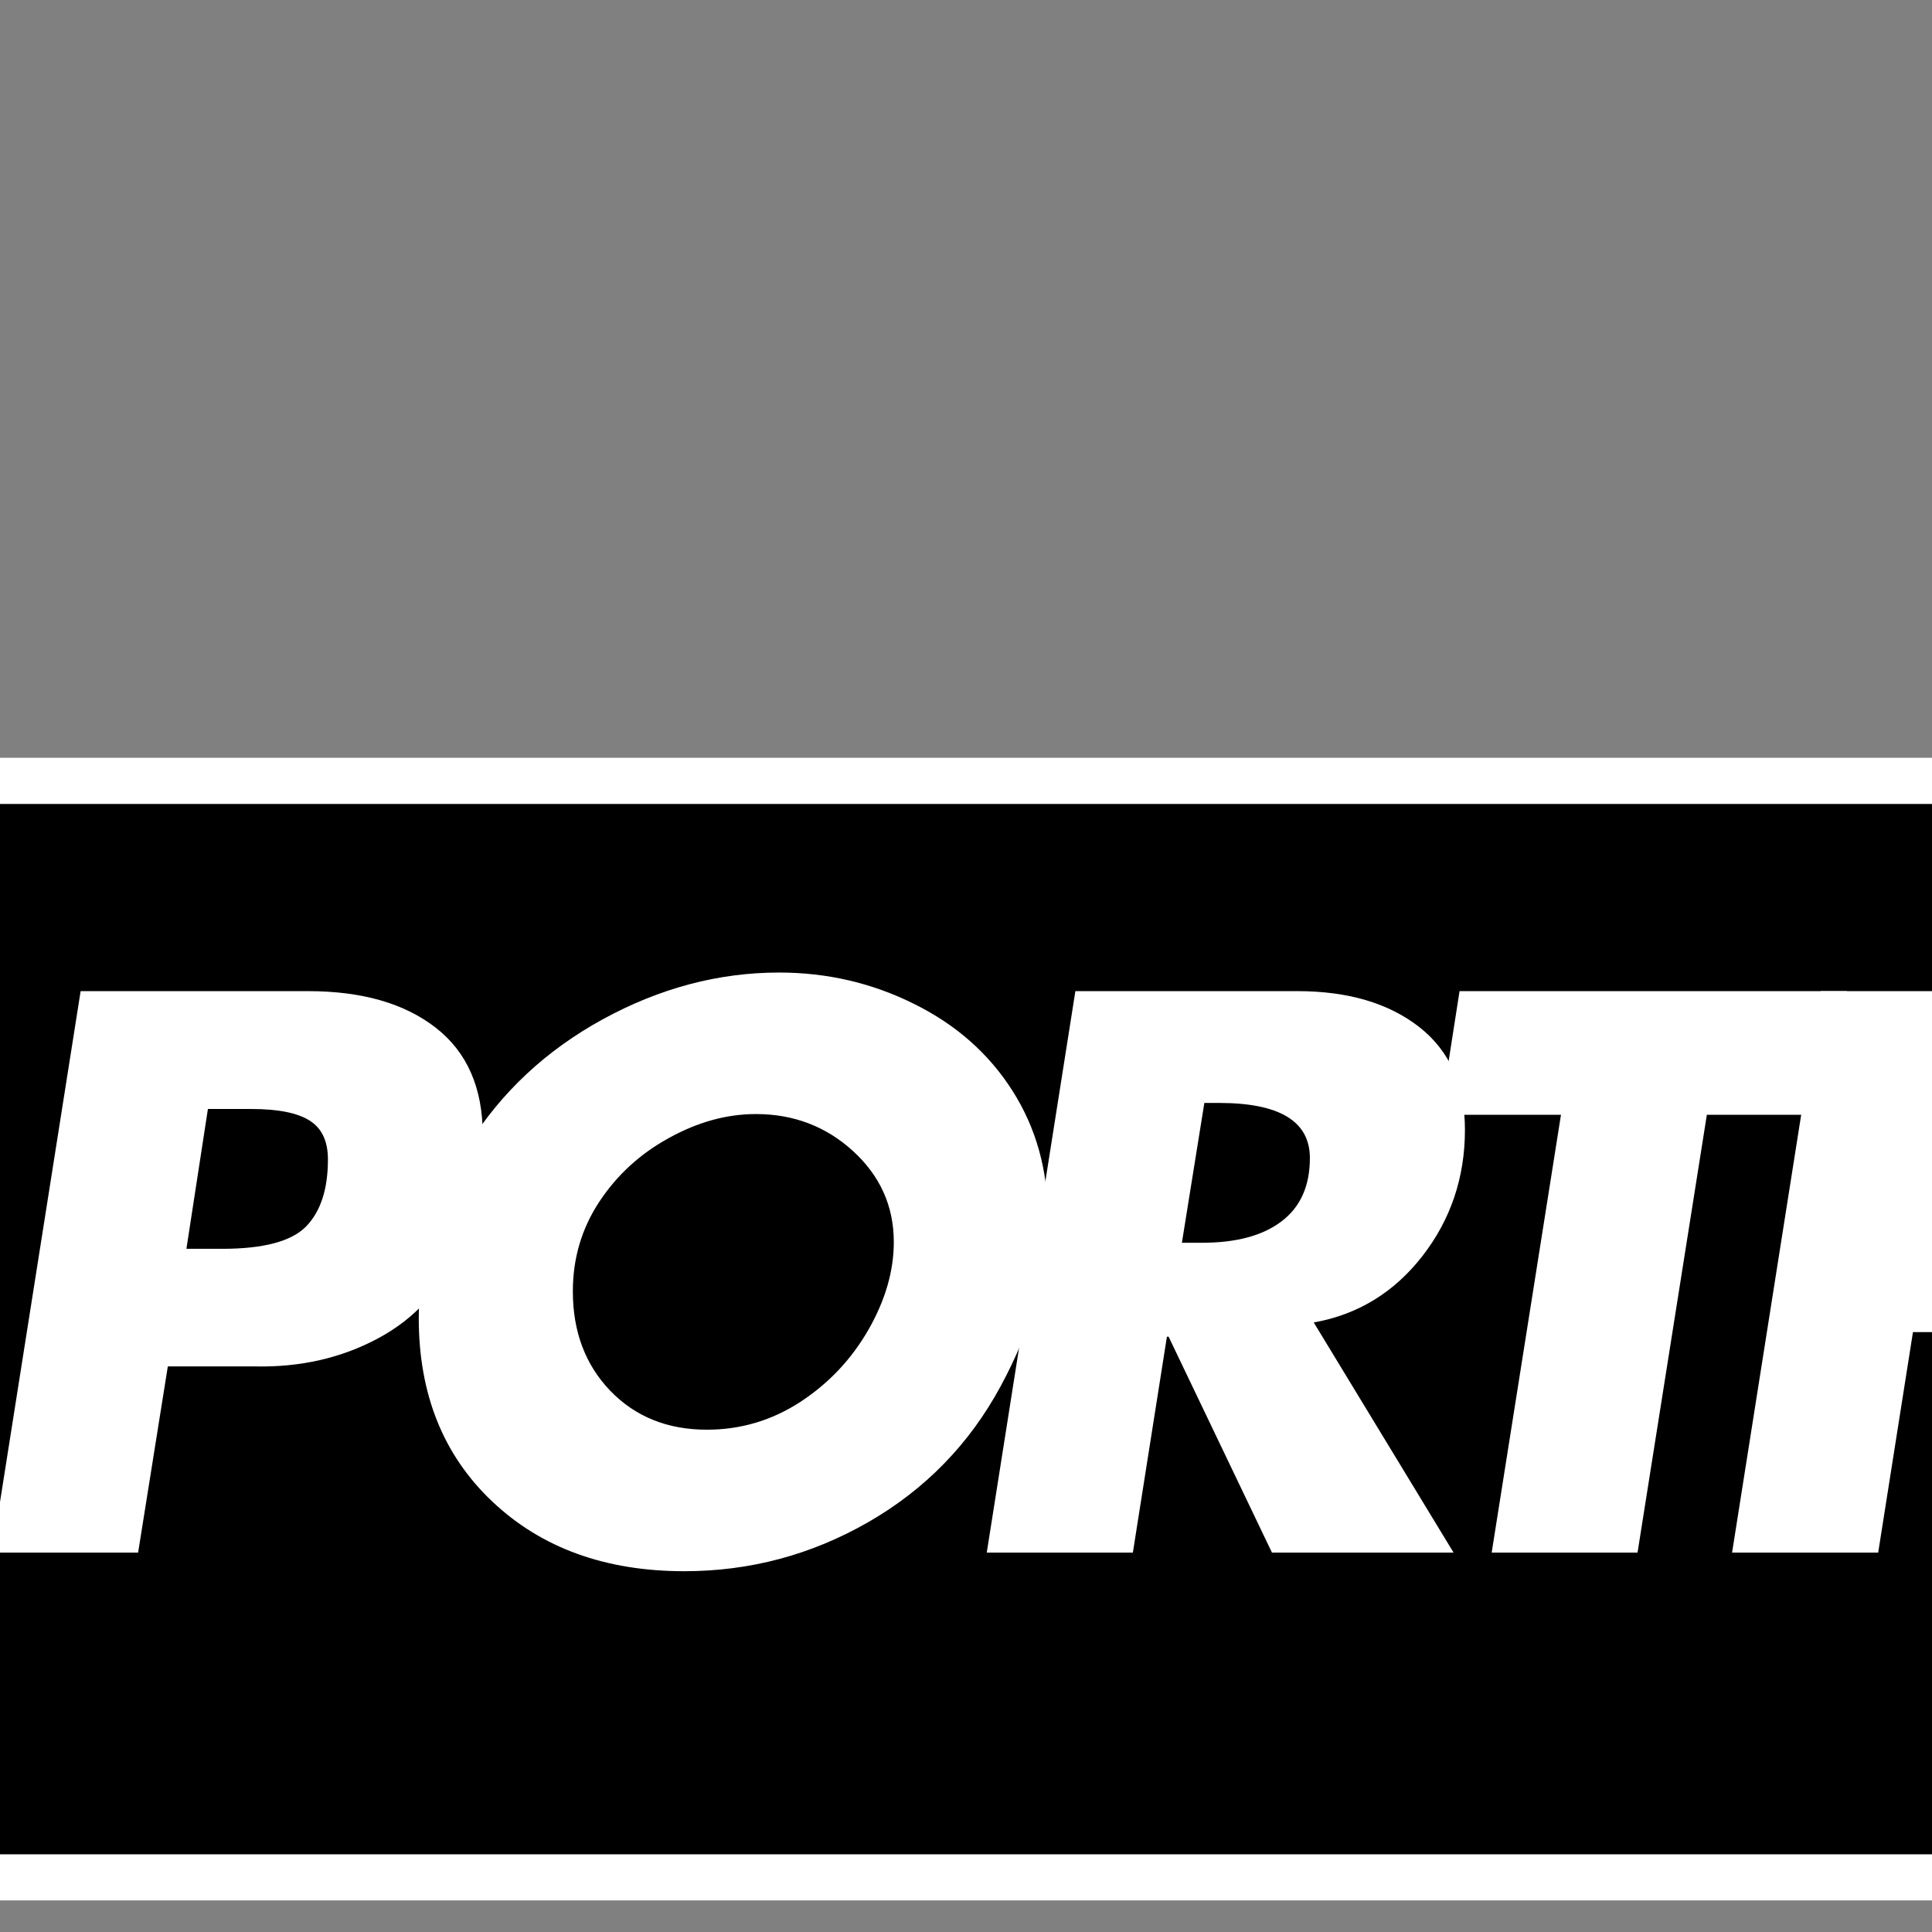 <svg xmlns="http://www.w3.org/2000/svg" xmlns:xlink="http://www.w3.org/1999/xlink" width="500" zoomAndPan="magnify" viewBox="120 100 125 125" height="500" preserveAspectRatio="xMidYMid meet" version="1.0"><rect x="120" y="100" width="125" height="125" fill="#808080" stroke="none"/><defs><g/><clipPath id="65d3d06ef5"><path d="M 5.258 149.016 L 370.941 149.016 L 370.941 222.984 L 5.258 222.984 Z M 5.258 149.016 " clip-rule="nonzero"/></clipPath><clipPath id="5ebec43a96"><path d="M 5.273 149.016 L 370.918 149.016 L 370.918 222.973 L 5.273 222.973 Z M 5.273 149.016 " clip-rule="nonzero"/></clipPath></defs><g clip-path="url(#65d3d06ef5)"><path fill="#000000" d="M 5.258 149.016 L 371.043 149.016 L 371.043 222.984 L 5.258 222.984 Z M 5.258 149.016 " fill-opacity="1" fill-rule="nonzero"/></g><g clip-path="url(#5ebec43a96)"><path stroke-linecap="butt" transform="matrix(0.75, 0, 0, 0.75, 5.275, 149.017)" fill="none" stroke-linejoin="miter" d="M -0.002 -0.002 L 487.524 -0.002 L 487.524 98.607 L -0.002 98.607 Z M -0.002 -0.002 " stroke="#ffffff" stroke-width="8" stroke-opacity="1" stroke-miterlimit="4"/></g><g fill="#ffffff" fill-opacity="1"><g transform="translate(10.963, 200.454)"><g><path d="M 18.25 -36.328 L 15.891 -21.344 L 16 -21.344 L 29.766 -36.328 L 41.469 -36.328 L 24.328 -19.125 L 37.047 0 L 24.812 0 L 15.125 -15.75 L 15.031 -15.75 L 12.531 0 L 3.078 0 L 8.812 -36.328 Z M 18.25 -36.328 "/></g></g></g><g fill="#ffffff" fill-opacity="1"><g transform="translate(42.372, 200.454)"><g><path d="M 22.25 -36.328 C 25.27 -36.328 27.977 -35.66 30.375 -34.328 C 32.77 -32.992 34.648 -31.156 36.016 -28.812 C 37.379 -26.469 38.062 -23.961 38.062 -21.297 C 38.062 -17.629 37.07 -14.148 35.094 -10.859 C 33.113 -7.566 30.438 -4.93 27.062 -2.953 C 23.695 -0.984 20.18 0 16.516 0 L 3.078 0 L 8.812 -36.328 Z M 13.781 -8 L 15.609 -8 C 19.43 -8 22.473 -9.129 24.734 -11.391 C 26.992 -13.648 28.125 -16.582 28.125 -20.188 C 28.125 -22.625 27.363 -24.586 25.844 -26.078 C 24.32 -27.578 22.051 -28.328 19.031 -28.328 L 17 -28.328 Z M 13.781 -8 "/></g></g></g><g fill="#ffffff" fill-opacity="1"><g transform="translate(73.492, 200.454)"><g><path d="M 23.172 -36.328 C 26.441 -36.328 29.066 -35.555 31.047 -34.016 C 33.023 -32.473 34.016 -30.254 34.016 -27.359 C 34.016 -24.273 33.098 -21.551 31.266 -19.188 C 29.43 -16.832 27.086 -15.398 24.234 -14.891 L 33.281 0 L 21.531 0 L 14.844 -13.969 L 14.734 -13.969 L 12.531 0 L 3.078 0 L 8.812 -36.328 Z M 15.703 -20.047 L 17 -20.047 C 19.219 -20.047 20.938 -20.508 22.156 -21.438 C 23.375 -22.363 23.984 -23.727 23.984 -25.531 C 23.984 -27.906 22.023 -29.094 18.109 -29.094 L 17.156 -29.094 Z M 15.703 -20.047 "/></g></g></g><path stroke-linecap="butt" transform="matrix(0.903, 0, 0, 0.903, 116.405, 152.576)" fill="none" stroke-linejoin="miter" d="M 26.028 12.794 C 29.898 12.794 32.956 13.667 35.191 15.41 C 37.431 17.148 38.551 19.704 38.551 23.081 C 38.551 25.744 37.967 28.482 36.795 31.297 C 35.623 34.107 33.721 36.226 31.092 37.649 C 28.463 39.063 25.509 39.737 22.24 39.668 L 16.001 39.668 L 13.865 52.999 L 3.413 52.999 L 9.765 12.794 Z M 18.881 21.217 L 17.328 31.245 L 19.897 31.245 C 22.846 31.245 24.843 30.708 25.886 29.64 C 26.932 28.572 27.46 26.972 27.46 24.836 C 27.46 23.526 27.027 22.596 26.158 22.052 C 25.289 21.494 23.896 21.217 21.977 21.217 Z M 79.033 29.005 C 79.033 32.875 77.913 36.896 75.673 41.06 C 73.434 45.22 70.273 48.468 66.182 50.811 C 62.096 53.155 57.702 54.327 53.006 54.327 C 47.355 54.327 42.767 52.666 39.243 49.341 C 35.727 46.016 33.972 41.64 33.972 36.204 C 33.972 31.725 35.152 27.595 37.513 23.807 C 39.883 20.015 43.104 17.01 47.173 14.787 C 51.247 12.564 55.445 11.453 59.778 11.453 C 63.233 11.453 66.459 12.201 69.464 13.693 C 72.465 15.185 74.809 17.26 76.495 19.915 C 78.186 22.562 79.033 25.593 79.033 29.005 Z M 54.606 44.2 C 57.028 44.2 59.259 43.534 61.3 42.206 C 63.35 40.87 64.976 39.145 66.182 37.039 C 67.388 34.92 67.994 32.827 67.994 30.76 C 67.994 28.2 67.025 26.03 65.088 24.253 C 63.155 22.471 60.833 21.585 58.122 21.585 C 56.033 21.585 53.953 22.155 51.886 23.301 C 49.828 24.438 48.168 25.965 46.901 27.885 C 45.642 29.805 45.011 31.932 45.011 34.276 C 45.011 37.16 45.906 39.534 47.696 41.398 C 49.491 43.266 51.796 44.2 54.606 44.2 Z M 96.896 12.794 C 100.524 12.794 103.43 13.65 105.618 15.358 C 107.806 17.062 108.9 19.509 108.9 22.704 C 108.9 26.121 107.884 29.139 105.851 31.751 C 103.828 34.362 101.233 35.954 98.068 36.516 L 108.091 52.999 L 95.084 52.999 L 87.677 37.532 L 87.56 37.532 L 85.113 52.999 L 74.657 52.999 L 81.009 12.794 Z M 88.629 30.812 L 90.073 30.812 C 92.529 30.812 94.432 30.298 95.776 29.264 C 97.13 28.231 97.804 26.722 97.804 24.732 C 97.804 22.103 95.638 20.789 91.297 20.789 L 90.228 20.789 Z M 136.254 12.794 L 134.862 21.649 L 126.227 21.649 L 121.267 52.999 L 110.811 52.999 L 115.775 21.649 L 107.14 21.649 L 108.519 12.794 Z M 157.473 12.794 L 156.093 21.649 L 143.454 21.649 L 142.386 28.365 L 153.854 28.365 L 152.461 37.221 L 140.994 37.221 L 138.49 52.999 L 128.039 52.999 L 134.391 12.794 Z M 197.311 29.005 C 197.311 32.875 196.195 36.896 193.955 41.06 C 191.716 45.22 188.55 48.468 184.464 50.811 C 180.373 53.155 175.98 54.327 171.284 54.327 C 165.637 54.327 161.049 52.666 157.525 49.341 C 154.009 46.016 152.249 41.64 152.249 36.204 C 152.249 31.725 153.43 27.595 155.791 23.807 C 158.16 20.015 161.382 17.01 165.451 14.787 C 169.524 12.564 173.723 11.453 178.056 11.453 C 181.511 11.453 184.741 12.201 187.742 13.693 C 190.747 15.185 193.091 17.26 194.773 19.915 C 196.468 22.562 197.311 25.593 197.311 29.005 Z M 172.888 44.2 C 175.31 44.2 177.541 43.534 179.578 42.206 C 181.627 40.87 183.258 39.145 184.464 37.039 C 185.67 34.92 186.271 32.827 186.271 30.76 C 186.271 28.2 185.303 26.03 183.37 24.253 C 181.433 22.471 179.111 21.585 176.404 21.585 C 174.311 21.585 172.231 22.155 170.164 23.301 C 168.11 24.438 166.445 25.965 165.178 27.885 C 163.92 29.805 163.293 31.932 163.293 34.276 C 163.293 37.16 164.184 39.534 165.974 41.398 C 167.769 43.266 170.073 44.2 172.888 44.2 Z M 209.73 12.794 L 204.77 44.148 L 217.31 44.148 L 215.931 52.999 L 192.935 52.999 L 199.291 12.794 Z M 230.477 12.794 L 224.133 52.999 L 213.678 52.999 L 220.034 12.794 Z M 271.331 29.005 C 271.331 32.875 270.211 36.896 267.971 41.06 C 265.731 45.22 262.566 48.468 258.48 50.811 C 254.394 53.155 250 54.327 245.304 54.327 C 239.653 54.327 235.065 52.666 231.541 49.341 C 228.025 46.016 226.27 41.64 226.27 36.204 C 226.27 31.725 227.45 27.595 229.811 23.807 C 232.181 20.015 235.398 17.01 239.471 14.787 C 243.54 12.564 247.743 11.453 252.076 11.453 C 255.527 11.453 258.757 12.201 261.762 13.693 C 264.763 15.185 267.107 17.26 268.793 19.915 C 270.484 22.562 271.331 25.593 271.331 29.005 Z M 246.904 44.2 C 249.326 44.2 251.557 43.534 253.598 42.206 C 255.648 40.87 257.273 39.145 258.48 37.039 C 259.686 34.92 260.287 32.827 260.287 30.76 C 260.287 28.2 259.323 26.03 257.386 24.253 C 255.449 22.471 253.127 21.585 250.42 21.585 C 248.327 21.585 246.251 22.155 244.184 23.301 C 242.126 24.438 240.466 25.965 239.199 27.885 C 237.94 29.805 237.309 31.932 237.309 34.276 C 237.309 37.16 238.204 39.534 239.99 41.398 C 241.789 43.266 244.094 44.2 246.904 44.2 Z M 246.904 44.2 " stroke="#000000" stroke-width="5.4" stroke-opacity="1" stroke-miterlimit="4"/><g fill="#ffffff" fill-opacity="1"><g transform="translate(116.405, 200.454)"><g><path d="M 23.516 -36.328 C 27.016 -36.328 29.773 -35.535 31.797 -33.953 C 33.816 -32.379 34.828 -30.07 34.828 -27.031 C 34.828 -24.613 34.297 -22.133 33.234 -19.594 C 32.18 -17.062 30.461 -15.156 28.078 -13.875 C 25.703 -12.594 23.039 -11.984 20.094 -12.047 L 14.453 -12.047 L 12.531 0 L 3.078 0 L 8.812 -36.328 Z M 17.047 -28.703 L 15.656 -19.656 L 17.969 -19.656 C 20.633 -19.656 22.441 -20.133 23.391 -21.094 C 24.336 -22.062 24.812 -23.508 24.812 -25.438 C 24.812 -26.625 24.414 -27.461 23.625 -27.953 C 22.844 -28.453 21.582 -28.703 19.844 -28.703 Z M 17.047 -28.703 "/></g></g></g><g fill="#ffffff" fill-opacity="1"><g transform="translate(143.141, 200.454)"><g><path d="M 44.656 -21.672 C 44.656 -18.172 43.641 -14.539 41.609 -10.781 C 39.586 -7.031 36.727 -4.094 33.031 -1.969 C 29.344 0.145 25.379 1.203 21.141 1.203 C 16.035 1.203 11.895 -0.297 8.719 -3.297 C 5.539 -6.297 3.953 -10.254 3.953 -15.172 C 3.953 -19.223 5.02 -22.957 7.156 -26.375 C 9.289 -29.789 12.195 -32.504 15.875 -34.516 C 19.551 -36.523 23.348 -37.531 27.266 -37.531 C 30.379 -37.531 33.289 -36.852 36 -35.5 C 38.719 -34.156 40.836 -32.285 42.359 -29.891 C 43.891 -27.492 44.656 -24.754 44.656 -21.672 Z M 22.594 -7.953 C 24.781 -7.953 26.797 -8.551 28.641 -9.75 C 30.484 -10.957 31.953 -12.516 33.047 -14.422 C 34.141 -16.336 34.688 -18.227 34.688 -20.094 C 34.688 -22.406 33.812 -24.363 32.062 -25.969 C 30.312 -27.57 28.211 -28.375 25.766 -28.375 C 23.879 -28.375 22.004 -27.859 20.141 -26.828 C 18.273 -25.805 16.77 -24.426 15.625 -22.688 C 14.488 -20.957 13.922 -19.031 13.922 -16.906 C 13.922 -14.301 14.727 -12.156 16.344 -10.469 C 17.969 -8.789 20.051 -7.953 22.594 -7.953 Z M 22.594 -7.953 "/></g></g></g><g fill="#ffffff" fill-opacity="1"><g transform="translate(180.765, 200.454)"><g><path d="M 23.172 -36.328 C 26.441 -36.328 29.066 -35.555 31.047 -34.016 C 33.023 -32.473 34.016 -30.254 34.016 -27.359 C 34.016 -24.273 33.098 -21.551 31.266 -19.188 C 29.43 -16.832 27.086 -15.398 24.234 -14.891 L 33.281 0 L 21.531 0 L 14.844 -13.969 L 14.734 -13.969 L 12.531 0 L 3.078 0 L 8.812 -36.328 Z M 15.703 -20.047 L 17 -20.047 C 19.219 -20.047 20.938 -20.508 22.156 -21.438 C 23.375 -22.363 23.984 -23.727 23.984 -25.531 C 23.984 -27.906 22.023 -29.094 18.109 -29.094 L 17.156 -29.094 Z M 15.703 -20.047 "/></g></g></g><g fill="#ffffff" fill-opacity="1"><g transform="translate(208.417, 200.454)"><g><path d="M 31.078 -36.328 L 29.812 -28.328 L 22.016 -28.328 L 17.531 0 L 8.094 0 L 12.578 -28.328 L 4.766 -28.328 L 6.016 -36.328 Z M 31.078 -36.328 "/></g></g></g><g fill="#ffffff" fill-opacity="1"><g transform="translate(228.987, 200.454)"><g><path d="M 29.672 -36.328 L 28.422 -28.328 L 17 -28.328 L 16.047 -22.25 L 26.391 -22.25 L 25.141 -14.266 L 14.781 -14.266 L 12.531 0 L 3.078 0 L 8.812 -36.328 Z M 29.672 -36.328 "/></g></g></g><g fill="#ffffff" fill-opacity="1"><g transform="translate(249.991, 200.454)"><g><path d="M 44.656 -21.672 C 44.656 -18.172 43.641 -14.539 41.609 -10.781 C 39.586 -7.031 36.727 -4.094 33.031 -1.969 C 29.344 0.145 25.379 1.203 21.141 1.203 C 16.035 1.203 11.895 -0.297 8.719 -3.297 C 5.539 -6.297 3.953 -10.254 3.953 -15.172 C 3.953 -19.223 5.02 -22.957 7.156 -26.375 C 9.289 -29.789 12.195 -32.504 15.875 -34.516 C 19.551 -36.523 23.348 -37.531 27.266 -37.531 C 30.379 -37.531 33.289 -36.852 36 -35.5 C 38.719 -34.156 40.836 -32.285 42.359 -29.891 C 43.891 -27.492 44.656 -24.754 44.656 -21.672 Z M 22.594 -7.953 C 24.781 -7.953 26.797 -8.551 28.641 -9.75 C 30.484 -10.957 31.953 -12.516 33.047 -14.422 C 34.141 -16.336 34.688 -18.227 34.688 -20.094 C 34.688 -22.406 33.812 -24.363 32.062 -25.969 C 30.312 -27.57 28.211 -28.375 25.766 -28.375 C 23.879 -28.375 22.004 -27.859 20.141 -26.828 C 18.273 -25.805 16.77 -24.426 15.625 -22.688 C 14.488 -20.957 13.922 -19.031 13.922 -16.906 C 13.922 -14.301 14.727 -12.156 16.344 -10.469 C 17.969 -8.789 20.051 -7.953 22.594 -7.953 Z M 22.594 -7.953 "/></g></g></g><g fill="#ffffff" fill-opacity="1"><g transform="translate(287.614, 200.454)"><g><path d="M 18.25 -36.328 L 13.781 -8 L 25.094 -8 L 23.844 0 L 3.078 0 L 8.812 -36.328 Z M 18.25 -36.328 "/></g></g></g><g fill="#ffffff" fill-opacity="1"><g transform="translate(306.354, 200.454)"><g><path d="M 18.25 -36.328 L 12.531 0 L 3.078 0 L 8.812 -36.328 Z M 18.25 -36.328 "/></g></g></g><g fill="#ffffff" fill-opacity="1"><g transform="translate(316.855, 200.454)"><g><path d="M 44.656 -21.672 C 44.656 -18.172 43.641 -14.539 41.609 -10.781 C 39.586 -7.031 36.727 -4.094 33.031 -1.969 C 29.344 0.145 25.379 1.203 21.141 1.203 C 16.035 1.203 11.895 -0.297 8.719 -3.297 C 5.539 -6.297 3.953 -10.254 3.953 -15.172 C 3.953 -19.223 5.02 -22.957 7.156 -26.375 C 9.289 -29.789 12.195 -32.504 15.875 -34.516 C 19.551 -36.523 23.348 -37.531 27.266 -37.531 C 30.379 -37.531 33.289 -36.852 36 -35.5 C 38.719 -34.156 40.836 -32.285 42.359 -29.891 C 43.891 -27.492 44.656 -24.754 44.656 -21.672 Z M 22.594 -7.953 C 24.781 -7.953 26.797 -8.551 28.641 -9.75 C 30.484 -10.957 31.953 -12.516 33.047 -14.422 C 34.141 -16.336 34.688 -18.227 34.688 -20.094 C 34.688 -22.406 33.812 -24.363 32.062 -25.969 C 30.312 -27.57 28.211 -28.375 25.766 -28.375 C 23.879 -28.375 22.004 -27.859 20.141 -26.828 C 18.273 -25.805 16.77 -24.426 15.625 -22.688 C 14.488 -20.957 13.922 -19.031 13.922 -16.906 C 13.922 -14.301 14.727 -12.156 16.344 -10.469 C 17.969 -8.789 20.051 -7.953 22.594 -7.953 Z M 22.594 -7.953 "/></g></g></g></svg>